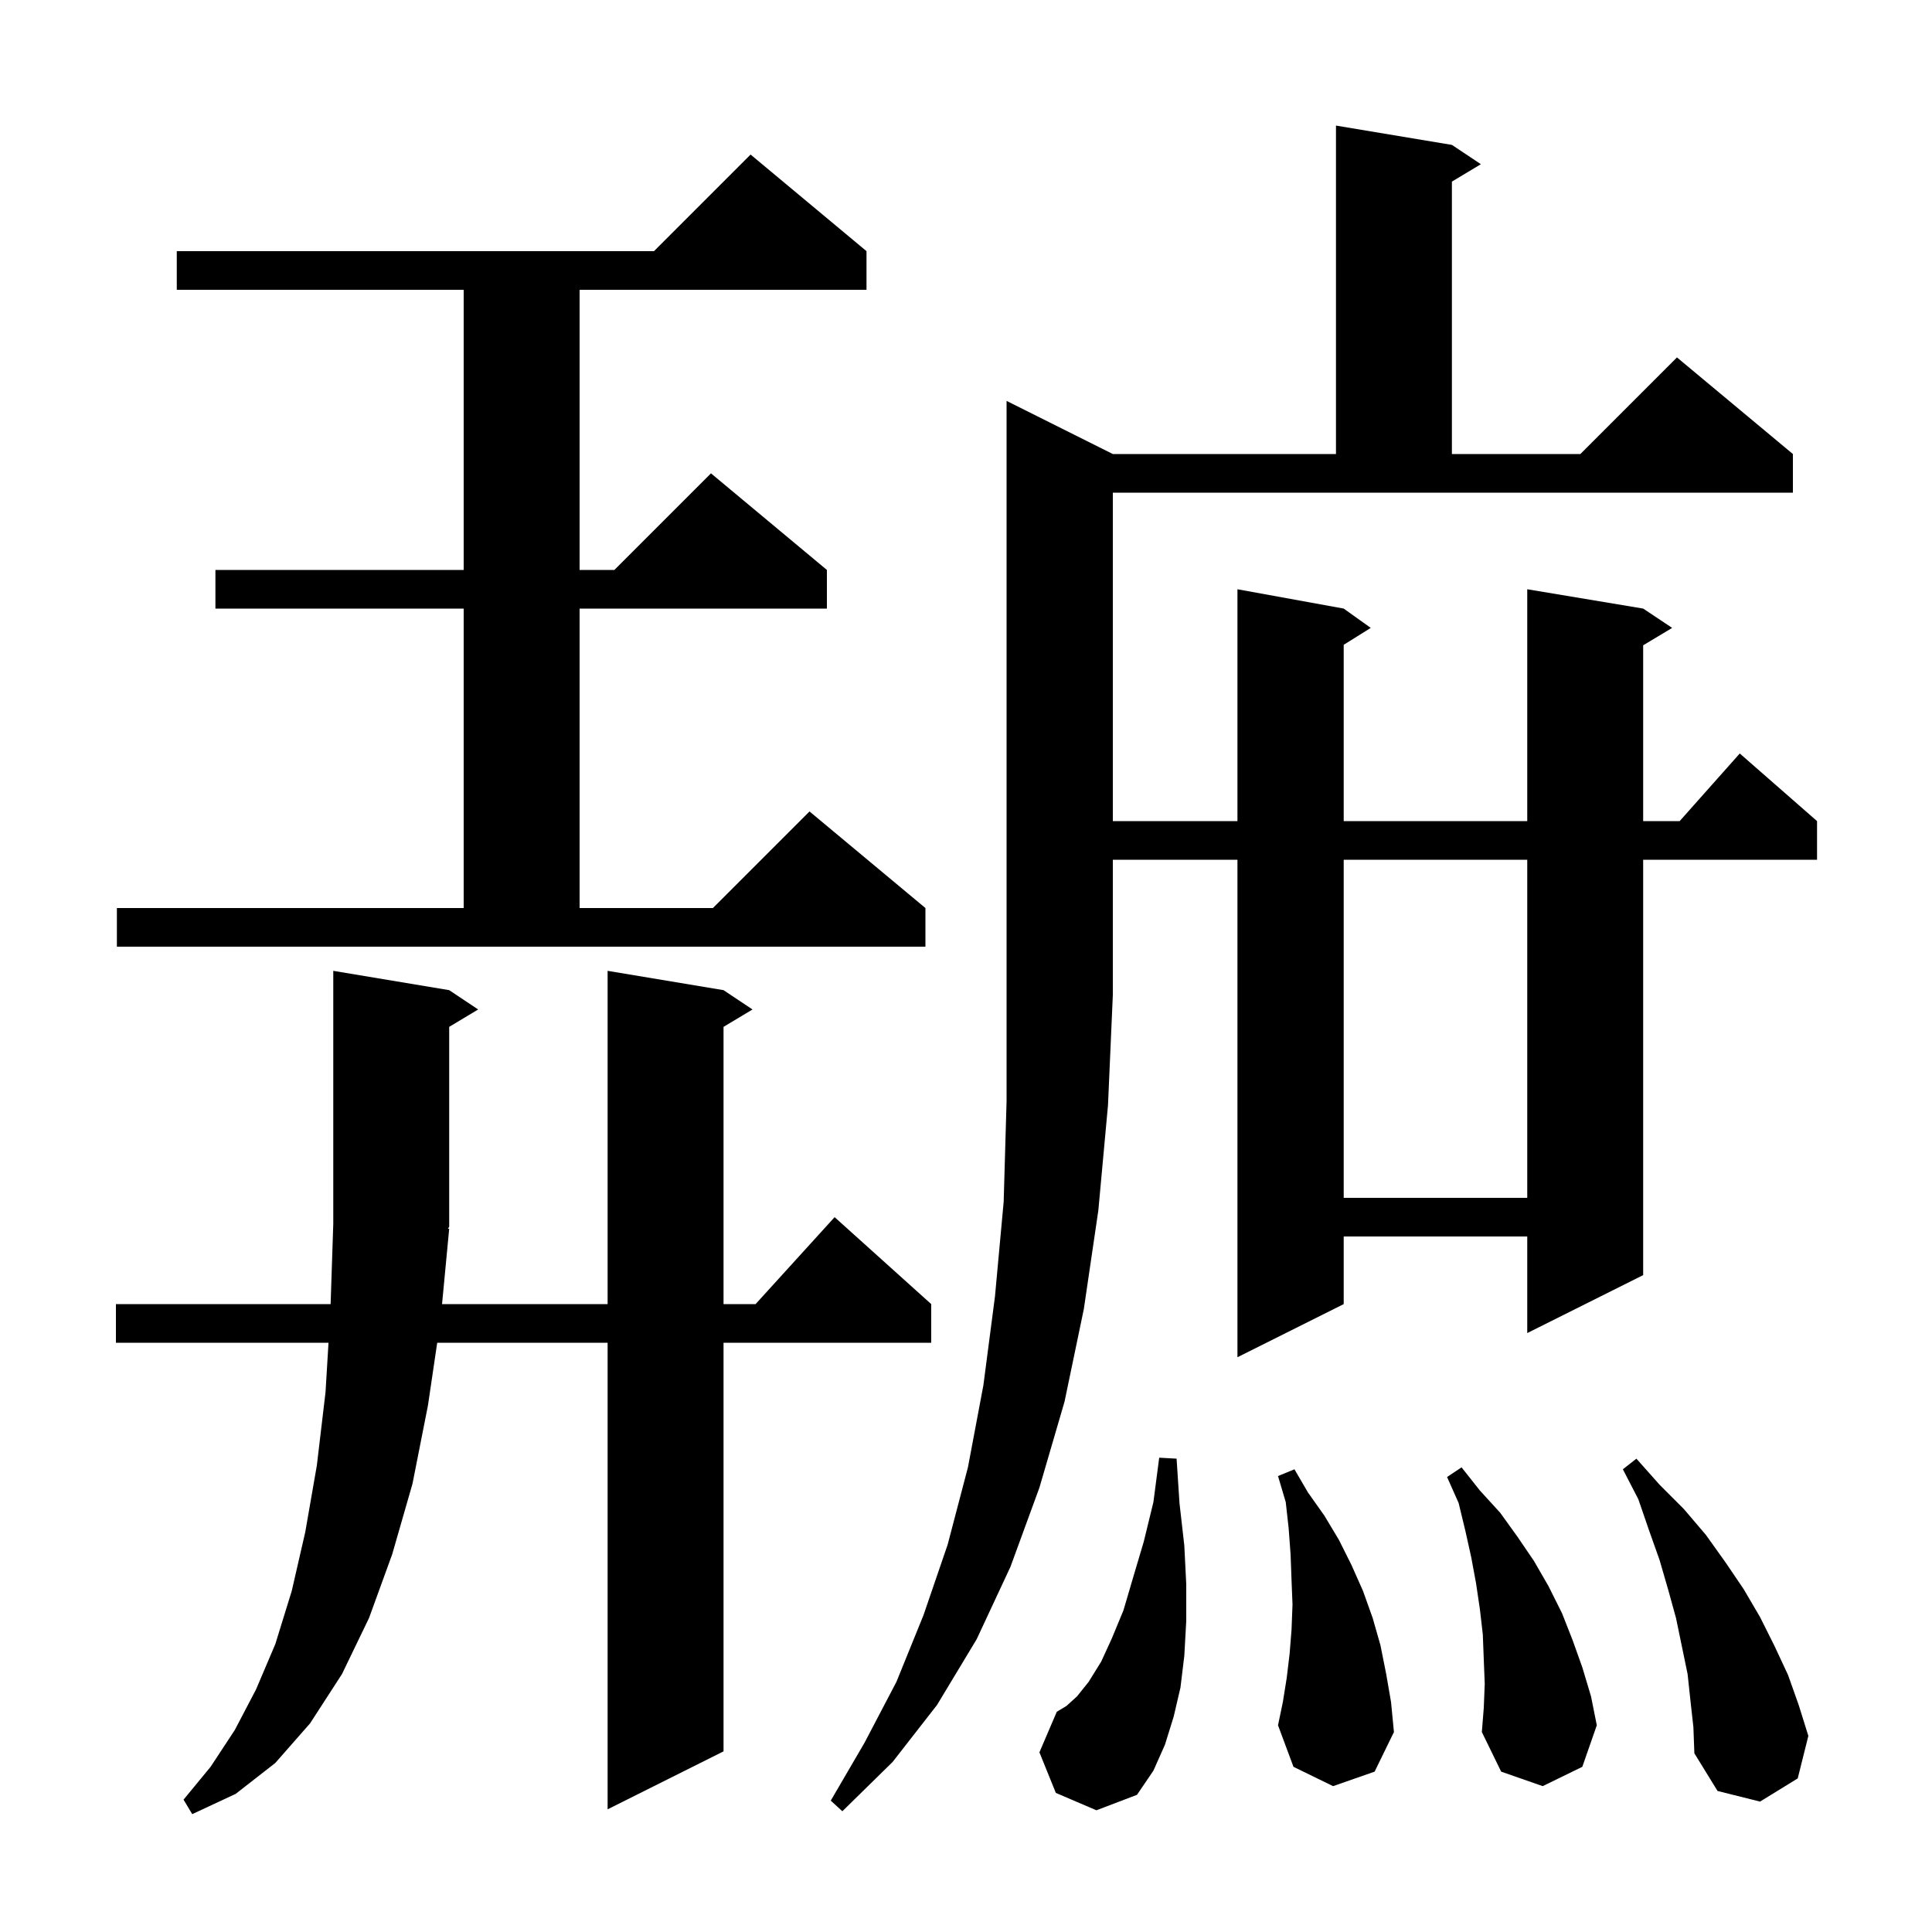 <svg xmlns="http://www.w3.org/2000/svg" xmlns:xlink="http://www.w3.org/1999/xlink" version="1.1" baseProfile="full" viewBox="0 0 200 200" width="200" height="200">
<g fill="black">
<path d="M 46.5 127.2 L 45.761 135.0 L 62.9 135.0 L 62.9 100.5 L 74.9 102.5 L 77.9 104.5 L 74.9 106.3 L 74.9 135.0 L 78.218 135.0 L 86.4 126.0 L 96.4 135.0 L 96.4 139.0 L 74.9 139.0 L 74.9 181.3 L 62.9 187.3 L 62.9 139.0 L 45.26 139.0 L 44.3 145.5 L 42.7 153.6 L 40.6 160.9 L 38.2 167.5 L 35.4 173.3 L 32.1 178.4 L 28.5 182.5 L 24.4 185.7 L 19.9 187.8 L 19.0 186.3 L 21.8 182.9 L 24.3 179.1 L 26.5 174.9 L 28.5 170.2 L 30.2 164.7 L 31.6 158.6 L 32.8 151.7 L 33.7 144.1 L 34.007 139.0 L 12.0 139.0 L 12.0 135.0 L 34.226 135.0 L 34.5 126.7 L 34.5 100.5 L 46.5 102.5 L 49.5 104.5 L 46.5 106.3 L 46.5 127.0 L 46.37 127.195 Z M 115.2 47.0 L 138.3 47.0 L 138.3 13.0 L 150.3 15.0 L 153.3 17.0 L 150.3 18.8 L 150.3 47.0 L 163.6 47.0 L 173.6 37.0 L 185.6 47.0 L 185.6 51.0 L 115.2 51.0 L 115.2 85.0 L 128.1 85.0 L 128.1 61.0 L 139.1 63.0 L 141.9 65.0 L 139.1 66.75 L 139.1 85.0 L 158.1 85.0 L 158.1 61.0 L 170.1 63.0 L 173.1 65.0 L 170.1 66.8 L 170.1 85.0 L 173.878 85.0 L 180.1 78.0 L 188.1 85.0 L 188.1 89.0 L 170.1 89.0 L 170.1 132.0 L 158.1 138.0 L 158.1 128.0 L 139.1 128.0 L 139.1 135.0 L 128.1 140.5 L 128.1 89.0 L 115.2 89.0 L 115.2 103.0 L 114.7 114.4 L 113.7 125.3 L 112.2 135.5 L 110.2 145.1 L 107.6 154.0 L 104.6 162.2 L 101.1 169.7 L 97.0 176.5 L 92.4 182.4 L 87.2 187.5 L 86.0 186.4 L 89.5 180.4 L 92.8 174.1 L 95.6 167.2 L 98.1 159.9 L 100.2 151.9 L 101.8 143.4 L 103.0 134.2 L 103.9 124.4 L 104.2 114.0 L 104.2 41.5 Z M 175.0 176.1 L 174.7 173.3 L 173.5 167.5 L 172.7 164.6 L 171.8 161.5 L 170.7 158.4 L 169.6 155.2 L 168.0 152.1 L 169.4 151.0 L 171.8 153.7 L 174.3 156.2 L 176.6 158.9 L 178.6 161.7 L 180.5 164.5 L 182.2 167.4 L 183.7 170.4 L 185.1 173.4 L 186.2 176.5 L 187.2 179.7 L 186.1 184.1 L 182.2 186.5 L 177.8 185.4 L 175.4 181.5 L 175.3 178.8 Z M 109.3 185.6 L 107.6 181.4 L 109.4 177.2 L 110.4 176.6 L 111.5 175.6 L 112.7 174.1 L 114.0 172.0 L 115.1 169.6 L 116.3 166.7 L 117.3 163.3 L 118.4 159.6 L 119.4 155.5 L 120.0 150.9 L 121.8 151.0 L 122.1 155.6 L 122.6 160.0 L 122.8 164.0 L 122.8 167.8 L 122.6 171.4 L 122.2 174.7 L 121.5 177.7 L 120.6 180.6 L 119.4 183.3 L 117.7 185.8 L 113.5 187.4 Z M 153.7 174.3 L 153.6 171.8 L 153.5 169.2 L 153.2 166.6 L 152.8 163.9 L 152.3 161.2 L 151.7 158.5 L 151.0 155.6 L 149.8 152.9 L 151.3 151.9 L 153.2 154.3 L 155.3 156.6 L 157.1 159.1 L 158.8 161.6 L 160.3 164.2 L 161.7 167.0 L 162.8 169.8 L 163.8 172.6 L 164.7 175.6 L 165.3 178.6 L 163.8 182.9 L 159.7 184.9 L 155.4 183.4 L 153.4 179.3 L 153.6 176.8 Z M 138.0 184.9 L 133.9 182.9 L 132.3 178.6 L 132.8 176.2 L 133.2 173.7 L 133.5 171.2 L 133.7 168.7 L 133.8 166.1 L 133.7 163.6 L 133.6 160.9 L 133.4 158.2 L 133.1 155.5 L 132.3 152.8 L 134.0 152.1 L 135.4 154.5 L 137.1 156.9 L 138.6 159.4 L 139.9 162.0 L 141.1 164.7 L 142.1 167.5 L 142.9 170.3 L 143.5 173.3 L 144.0 176.2 L 144.3 179.3 L 142.3 183.4 Z M 139.1 89.0 L 139.1 124.0 L 158.1 124.0 L 158.1 89.0 Z M 12.1 94.0 L 48.0 94.0 L 48.0 63.0 L 22.3 63.0 L 22.3 59.0 L 48.0 59.0 L 48.0 30.0 L 18.3 30.0 L 18.3 26.0 L 67.7 26.0 L 77.7 16.0 L 89.7 26.0 L 89.7 30.0 L 60.0 30.0 L 60.0 59.0 L 63.6 59.0 L 73.6 49.0 L 85.6 59.0 L 85.6 63.0 L 60.0 63.0 L 60.0 94.0 L 73.8 94.0 L 83.8 84.0 L 95.8 94.0 L 95.8 98.0 L 12.1 98.0 Z " />
</g>
</svg>
